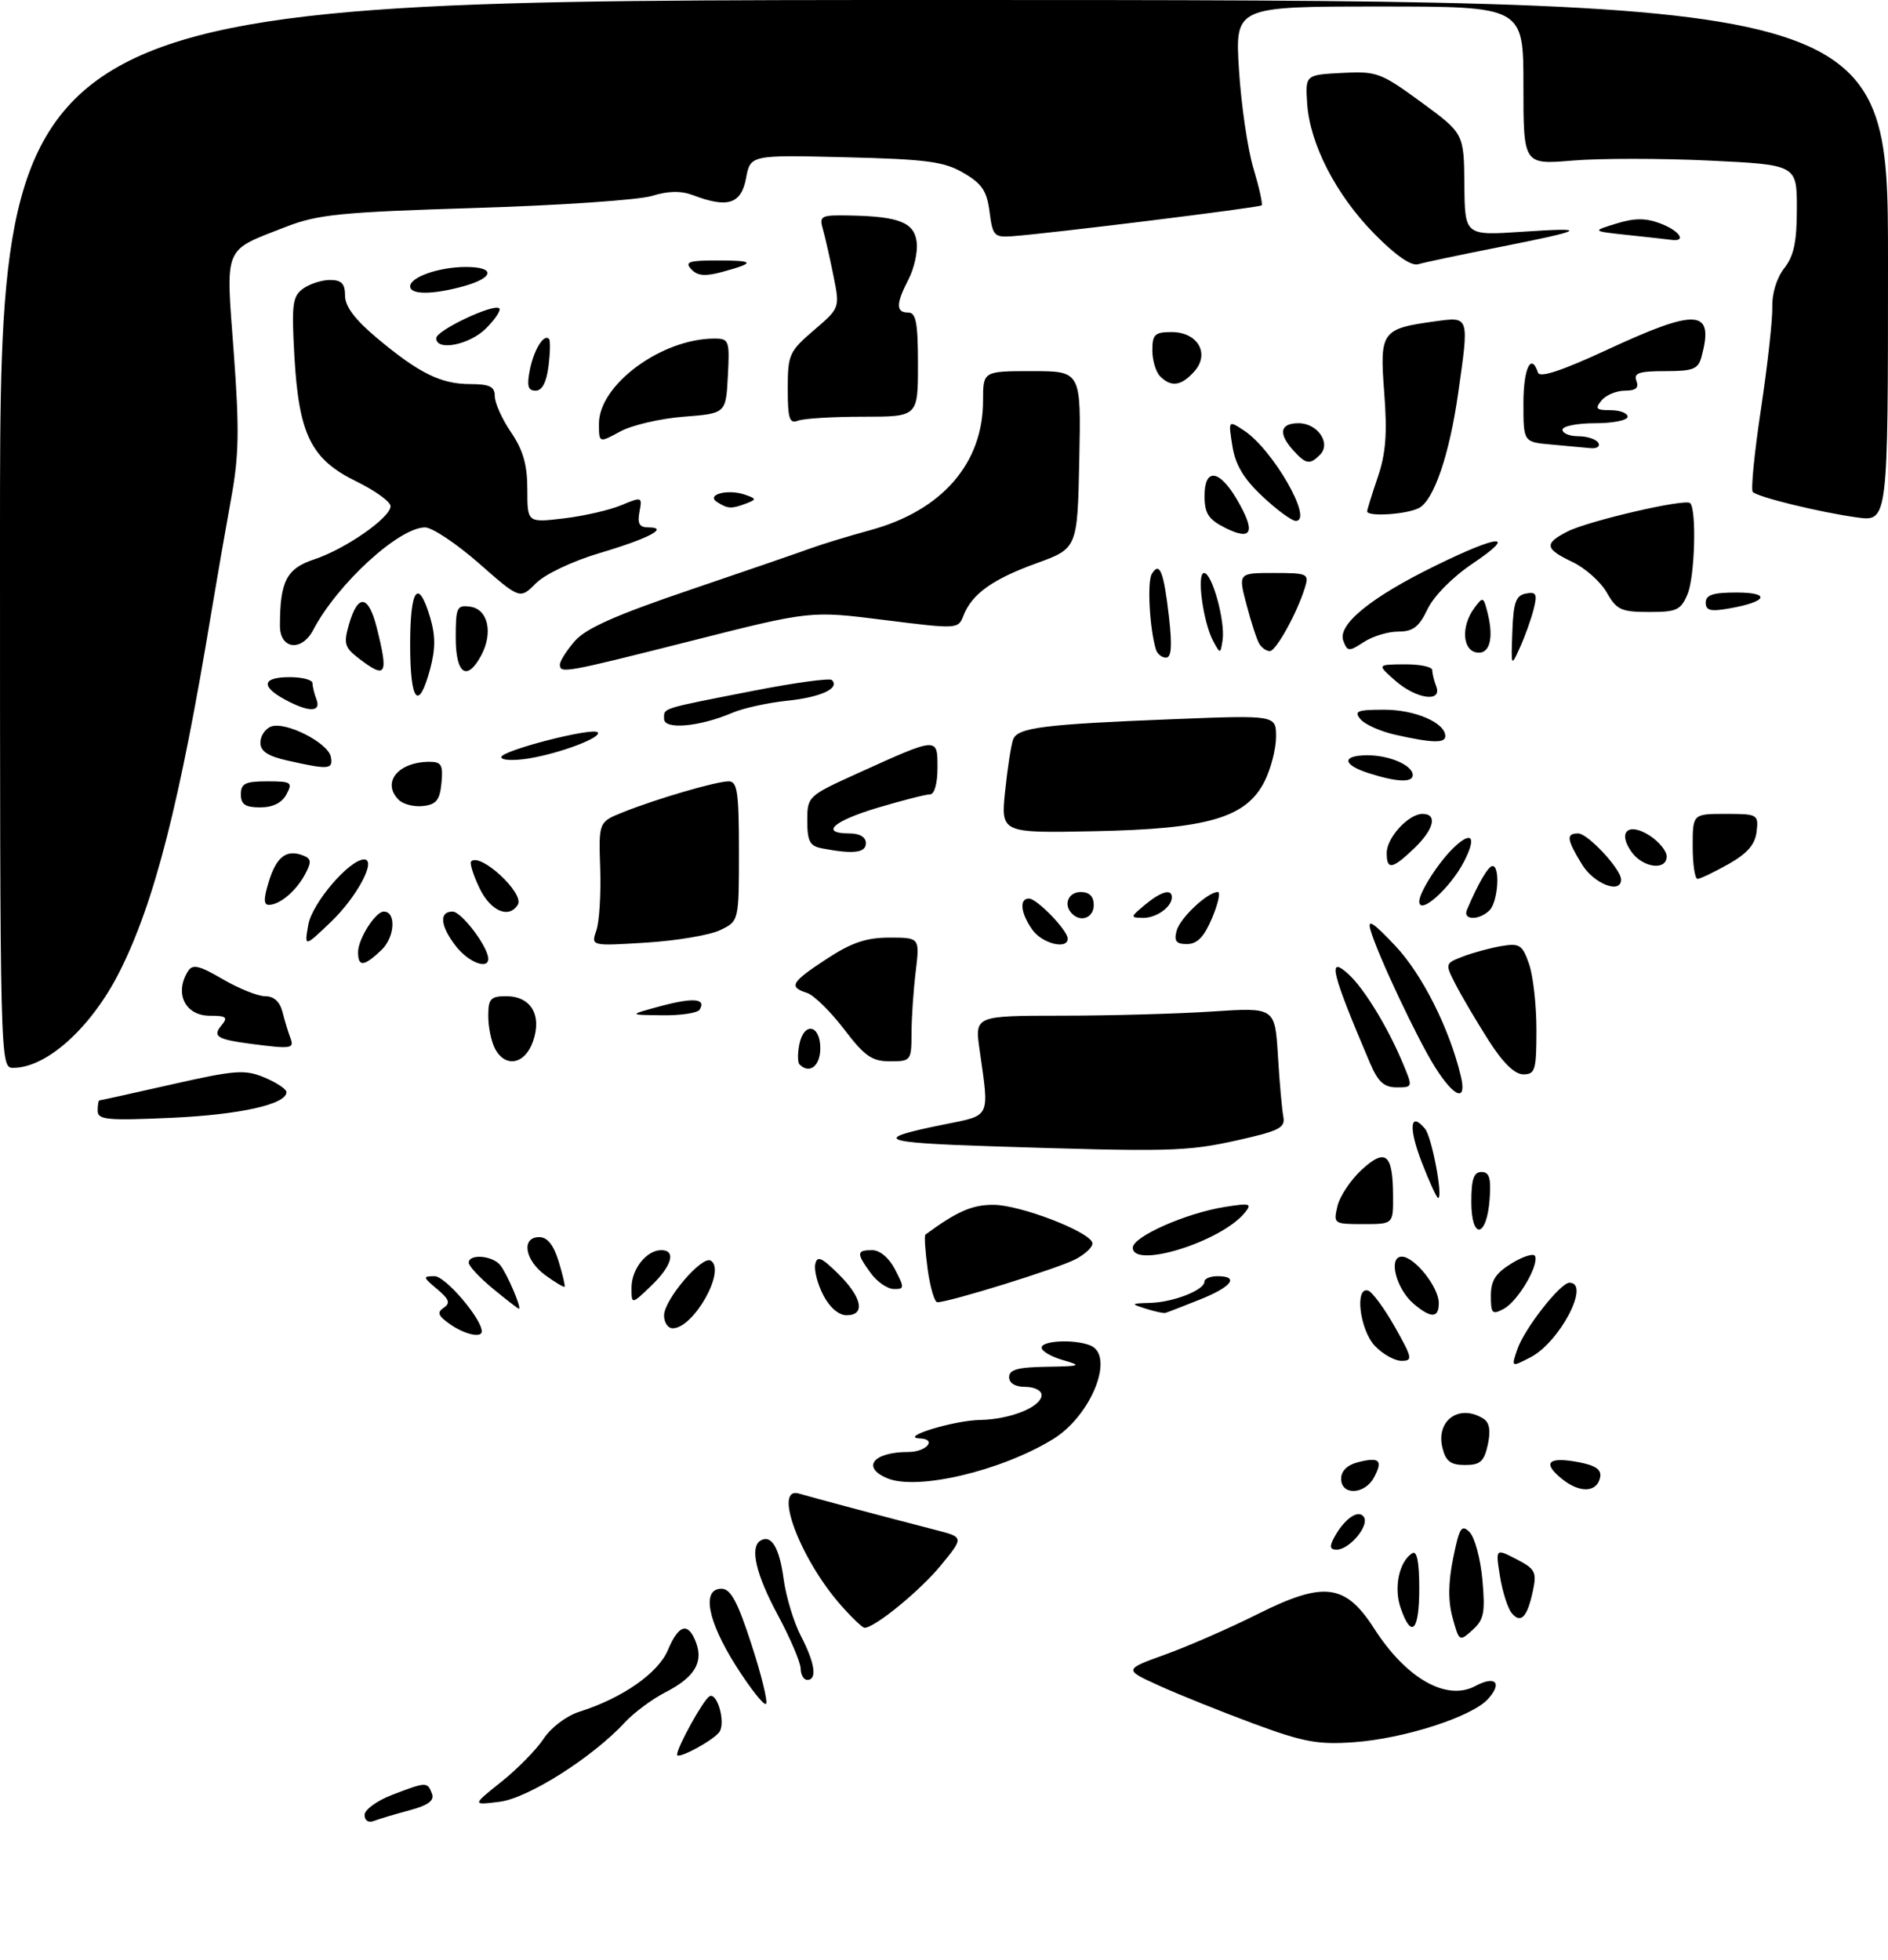 <?xml version="1.0" encoding="UTF-8" standalone="no"?>
<!DOCTYPE svg PUBLIC "-//W3C//DTD SVG 1.1//EN" "http://www.w3.org/Graphics/SVG/1.1/DTD/svg11.dtd" >
<svg xmlns="http://www.w3.org/2000/svg" xmlns:xlink="http://www.w3.org/1999/xlink" version="1.1" viewBox="0 0 290 301">
 <g >
 <path fill="currentColor"
d=" M 56.00 278.74 C 56.00 277.93 57.92 276.54 60.28 275.64 C 65.51 273.64 65.65 273.64 66.35 275.47 C 66.76 276.53 65.79 277.25 62.90 278.03 C 60.68 278.62 58.23 279.36 57.44 279.66 C 56.59 279.99 56.00 279.61 56.00 278.74 Z  M 77.00 273.66 C 79.47 271.69 82.40 268.71 83.50 267.04 C 84.64 265.31 87.01 263.52 89.00 262.89 C 95.62 260.79 101.12 256.95 102.60 253.40 C 104.25 249.46 105.71 249.07 106.91 252.25 C 108.07 255.32 106.66 257.62 102.22 259.90 C 100.17 260.95 97.38 263.02 96.00 264.51 C 91.01 269.91 81.13 276.17 76.74 276.72 C 72.50 277.25 72.50 277.25 77.00 273.66 Z  M 104.00 269.49 C 104.00 268.35 108.00 261.12 108.96 260.53 C 110.13 259.80 111.47 264.42 110.53 265.95 C 109.76 267.20 104.00 270.32 104.00 269.49 Z  M 192.50 264.70 C 187.55 262.86 181.05 260.25 178.05 258.89 C 172.60 256.41 172.60 256.41 179.05 254.08 C 182.60 252.79 188.94 250.02 193.14 247.91 C 203.36 242.80 206.64 243.20 211.09 250.14 C 216.01 257.80 222.19 261.31 226.62 258.94 C 229.70 257.29 230.82 258.44 228.56 260.94 C 226.08 263.67 215.71 267.01 208.00 267.57 C 202.41 267.97 200.24 267.56 192.50 264.70 Z  M 113.06 255.87 C 108.67 248.95 107.74 244.00 110.82 244.00 C 112.23 244.00 113.29 245.96 115.43 252.56 C 116.96 257.26 117.97 261.37 117.66 261.68 C 117.35 261.98 115.28 259.37 113.06 255.87 Z  M 122.98 256.25 C 122.96 255.29 121.39 251.60 119.48 248.05 C 116.12 241.81 115.14 237.65 116.80 236.62 C 118.46 235.60 119.71 237.67 120.36 242.46 C 120.72 245.19 121.92 249.14 123.01 251.24 C 125.18 255.41 125.56 258.00 124.00 258.00 C 123.45 258.00 122.99 257.21 122.98 256.25 Z  M 223.13 248.49 C 222.42 245.93 222.44 243.13 223.20 239.34 C 224.16 234.60 224.49 234.06 225.73 235.31 C 226.52 236.09 227.40 239.38 227.70 242.62 C 228.15 247.67 227.94 248.76 226.18 250.34 C 224.17 252.15 224.13 252.13 223.13 248.49 Z  M 129.10 246.46 C 122.85 239.34 118.69 228.17 122.75 229.39 C 124.53 229.93 136.05 233.00 143.78 234.99 C 148.06 236.09 148.06 236.09 144.51 240.42 C 141.34 244.29 134.36 250.00 132.80 250.00 C 132.47 250.00 130.81 248.41 129.10 246.46 Z  M 215.14 246.96 C 214.05 243.83 214.91 239.79 216.94 238.54 C 217.64 238.10 218.00 239.92 218.00 243.94 C 218.00 250.52 216.81 251.77 215.14 246.96 Z  M 232.20 247.74 C 231.59 247.00 230.78 244.47 230.40 242.10 C 229.71 237.80 229.71 237.80 232.92 239.46 C 235.81 240.95 236.07 241.44 235.46 244.31 C 234.60 248.38 233.60 249.43 232.20 247.74 Z  M 204.91 236.17 C 206.48 233.24 208.70 231.71 209.51 233.01 C 210.33 234.35 207.26 238.00 205.31 238.00 C 204.28 238.00 204.18 237.53 204.91 236.17 Z  M 206.00 227.11 C 206.00 225.90 206.95 224.98 208.62 224.56 C 211.90 223.74 212.46 224.27 211.05 226.91 C 209.62 229.57 206.00 229.71 206.00 227.11 Z  M 239.91 227.13 C 236.84 224.64 237.79 223.68 242.45 224.56 C 245.07 225.05 246.01 225.70 245.79 226.86 C 245.33 229.24 242.66 229.36 239.91 227.13 Z  M 136.25 227.02 C 132.27 225.33 134.17 223.00 139.52 223.00 C 142.29 223.00 143.98 221.04 141.31 220.92 C 137.93 220.78 146.46 218.15 150.55 218.08 C 155.23 217.99 159.98 216.06 159.99 214.25 C 160.00 213.56 158.88 213.00 157.50 213.00 C 155.94 213.00 155.00 212.43 155.00 211.50 C 155.00 210.35 156.35 209.98 160.75 209.91 C 166.04 209.83 166.24 209.74 163.25 208.88 C 161.46 208.37 160.00 207.51 160.00 206.97 C 160.00 205.90 164.94 205.65 167.42 206.61 C 171.33 208.11 167.68 217.38 161.76 221.02 C 153.75 225.93 140.84 228.97 136.25 227.02 Z  M 221.57 222.40 C 220.50 218.16 224.15 215.54 227.86 217.89 C 228.79 218.48 229.00 219.72 228.53 221.88 C 227.96 224.47 227.37 225.00 225.03 225.00 C 222.84 225.00 222.07 224.43 221.57 222.40 Z  M 233.08 207.19 C 234.20 203.99 239.68 197.00 241.07 197.00 C 244.36 197.00 239.59 206.12 235.10 208.45 C 232.11 210.00 232.11 210.00 233.08 207.19 Z  M 211.17 206.69 C 208.85 204.21 208.05 197.52 210.16 198.22 C 210.80 198.43 212.64 200.95 214.26 203.80 C 216.95 208.58 217.04 209.00 215.27 209.00 C 214.21 209.00 212.37 207.96 211.17 206.69 Z  M 69.12 203.37 C 67.29 202.09 67.08 201.56 68.15 200.85 C 69.22 200.14 69.01 199.55 67.14 197.98 C 64.94 196.14 64.91 196.00 66.76 196.00 C 68.41 196.00 74.00 202.54 74.00 204.48 C 74.00 205.54 71.37 204.95 69.12 203.37 Z  M 102.00 202.03 C 102.00 199.62 107.83 192.78 109.18 193.61 C 111.57 195.09 106.54 204.00 103.33 204.00 C 102.60 204.00 102.00 203.12 102.00 202.03 Z  M 126.47 198.93 C 125.59 197.25 125.03 195.11 125.22 194.18 C 125.51 192.81 126.16 193.08 128.79 195.67 C 132.44 199.28 132.97 202.00 130.03 202.00 C 128.83 202.00 127.42 200.78 126.47 198.93 Z  M 176.00 200.99 C 173.62 200.24 173.65 200.19 176.70 200.10 C 180.27 199.99 185.00 198.13 185.00 196.84 C 185.00 196.38 185.90 196.00 187.00 196.00 C 190.45 196.00 189.19 197.65 184.25 199.61 C 181.64 200.65 179.28 201.57 179.00 201.64 C 178.73 201.72 177.38 201.43 176.00 200.99 Z  M 217.15 200.25 C 214.43 197.94 213.18 193.00 215.32 193.00 C 217.27 193.00 221.00 197.68 221.00 200.13 C 221.00 202.47 219.82 202.50 217.15 200.25 Z  M 229.00 199.02 C 229.00 196.65 229.73 195.53 232.25 193.99 C 234.04 192.91 235.64 192.43 235.81 192.94 C 236.33 194.48 233.11 199.87 230.99 201.01 C 229.21 201.96 229.00 201.76 229.00 199.02 Z  M 75.73 197.93 C 73.68 196.24 72.00 194.44 72.00 193.93 C 72.00 192.54 75.60 192.81 76.82 194.28 C 77.85 195.53 80.20 201.00 79.70 201.00 C 79.57 201.00 77.78 199.62 75.73 197.93 Z  M 97.00 197.76 C 97.00 194.91 99.31 192.00 101.57 192.00 C 103.90 192.00 103.21 194.43 100.00 197.50 C 97.00 200.37 97.00 200.37 97.00 197.76 Z  M 142.49 194.94 C 142.11 192.15 141.95 189.76 142.15 189.61 C 147.01 186.03 149.36 185.01 152.65 185.04 C 156.74 185.08 167.20 189.09 167.78 190.84 C 167.97 191.41 166.79 192.57 165.16 193.42 C 162.42 194.84 145.80 200.00 143.98 200.00 C 143.55 200.00 142.87 197.72 142.49 194.94 Z  M 83.75 195.84 C 80.59 193.53 80.03 190.00 82.83 190.00 C 84.07 190.00 85.03 191.19 85.80 193.70 C 86.42 195.73 86.84 197.50 86.72 197.62 C 86.60 197.74 85.26 196.94 83.75 195.84 Z  M 133.75 195.53 C 131.52 192.47 131.55 192.00 133.97 192.00 C 135.16 192.00 136.57 193.20 137.50 195.00 C 138.94 197.79 138.93 198.00 137.28 197.97 C 136.30 197.95 134.71 196.85 133.75 195.53 Z  M 174.00 191.62 C 174.00 189.93 182.15 186.32 188.10 185.37 C 192.07 184.74 192.37 184.83 191.17 186.29 C 187.51 190.73 174.00 194.92 174.00 191.62 Z  M 226.00 184.58 C 226.00 181.10 226.37 180.00 227.56 180.00 C 228.77 180.00 229.05 180.93 228.81 184.17 C 228.37 190.14 226.00 190.49 226.00 184.58 Z  M 205.43 185.25 C 205.78 183.74 207.46 181.22 209.16 179.65 C 212.85 176.26 213.96 177.20 213.98 183.75 C 214.00 188.00 214.00 188.00 209.39 188.00 C 204.87 188.00 204.80 187.95 205.43 185.25 Z  M 218.37 178.47 C 216.32 173.16 216.58 170.59 218.89 173.36 C 219.94 174.63 221.71 184.02 220.89 183.98 C 220.67 183.97 219.54 181.49 218.37 178.47 Z  M 152.00 176.04 C 134.98 175.48 133.86 174.95 145.00 172.70 C 152.27 171.23 151.97 171.84 150.47 161.25 C 149.72 156.00 149.72 156.00 163.11 155.99 C 170.47 155.99 180.85 155.70 186.17 155.35 C 195.83 154.71 195.83 154.71 196.29 162.10 C 196.53 166.17 196.91 170.39 197.12 171.48 C 197.45 173.21 196.53 173.68 190.00 175.14 C 182.22 176.87 179.52 176.93 152.00 176.04 Z  M 15.00 170.59 C 15.00 169.72 15.12 169.00 15.27 169.00 C 15.42 169.00 20.43 167.89 26.41 166.54 C 36.19 164.33 37.61 164.23 40.64 165.49 C 42.49 166.27 44.00 167.27 44.00 167.73 C 44.00 169.61 36.84 171.20 26.25 171.68 C 16.42 172.12 15.00 171.98 15.00 170.59 Z  M 220.45 163.93 C 217.70 159.56 211.62 146.66 210.51 142.83 C 210.00 141.06 210.92 141.65 214.31 145.25 C 218.46 149.65 222.63 157.95 224.38 165.25 C 225.35 169.29 223.43 168.64 220.45 163.93 Z  M 210.43 163.25 C 204.48 149.28 203.84 146.64 207.10 149.59 C 209.50 151.76 213.16 157.74 215.46 163.25 C 217.03 167.00 217.03 167.00 214.53 167.00 C 212.59 167.00 211.67 166.16 210.43 163.25 Z  M 228.63 159.75 C 226.79 156.86 224.53 153.03 223.61 151.24 C 221.94 147.98 221.94 147.97 224.72 146.90 C 226.25 146.31 228.90 145.59 230.61 145.30 C 233.42 144.83 233.84 145.11 234.86 148.04 C 235.49 149.83 236.00 154.38 236.00 158.15 C 236.00 164.35 235.81 165.00 233.99 165.00 C 232.65 165.00 230.85 163.24 228.63 159.75 Z  M 0.00 82.00 C 0.00 0.00 0.00 0.00 145.00 0.00 C 290.00 0.00 290.00 0.00 290.00 40.06 C 290.00 80.12 290.00 80.12 285.25 79.47 C 279.53 78.68 270.03 76.36 269.23 75.56 C 268.91 75.25 269.48 69.48 270.50 62.74 C 271.51 56.01 272.29 48.96 272.23 47.08 C 272.17 45.07 272.92 42.65 274.06 41.20 C 275.54 39.31 276.00 37.15 276.00 32.02 C 276.00 25.31 276.00 25.31 262.54 24.66 C 255.14 24.31 245.69 24.31 241.54 24.66 C 234.00 25.29 234.00 25.29 234.00 13.15 C 234.00 1.00 234.00 1.00 211.85 1.00 C 189.70 1.00 189.70 1.00 190.31 10.75 C 190.65 16.11 191.64 22.91 192.53 25.85 C 193.41 28.79 193.98 31.35 193.79 31.54 C 193.46 31.88 161.35 35.85 155.50 36.28 C 152.71 36.48 152.47 36.22 152.00 32.55 C 151.59 29.34 150.85 28.22 148.00 26.56 C 145.01 24.81 142.39 24.46 129.88 24.15 C 115.26 23.79 115.26 23.79 114.59 27.39 C 113.84 31.34 111.77 32.00 106.46 29.98 C 104.60 29.28 102.67 29.31 100.14 30.09 C 98.14 30.71 85.93 31.55 73.00 31.94 C 52.33 32.58 48.83 32.93 43.94 34.83 C 34.20 38.63 34.67 37.51 35.90 54.07 C 36.78 65.97 36.71 69.97 35.51 76.52 C 34.71 80.91 33.34 88.78 32.47 94.00 C 27.61 123.40 23.73 138.57 18.38 149.21 C 14.06 157.78 7.20 164.00 2.05 164.00 C 0.00 164.00 0.00 164.00 0.00 82.00 Z  M 122.81 163.48 C 122.52 163.19 122.50 161.84 122.76 160.48 C 123.44 156.90 126.00 157.31 126.00 161.00 C 126.00 163.72 124.34 165.01 122.81 163.48 Z  M 76.04 161.07 C 75.47 160.00 75.00 157.75 75.00 156.07 C 75.00 153.39 75.35 153.00 77.76 153.00 C 81.55 153.00 83.28 155.91 81.87 159.94 C 80.64 163.47 77.63 164.05 76.04 161.07 Z  M 129.63 158.04 C 127.55 155.32 124.99 152.81 123.93 152.48 C 121.08 151.57 121.52 150.84 127.01 147.25 C 130.81 144.76 133.07 144.00 136.63 144.00 C 141.28 144.00 141.28 144.00 140.65 149.25 C 140.30 152.14 140.01 156.41 140.01 158.75 C 140.00 162.89 139.91 163.00 136.71 163.00 C 133.93 163.00 132.81 162.22 129.63 158.04 Z  M 38.50 160.31 C 33.34 159.63 32.61 159.17 34.01 157.49 C 35.06 156.23 34.79 156.00 32.23 156.00 C 28.43 156.00 26.74 152.53 28.89 149.14 C 29.59 148.04 30.62 148.28 34.22 150.39 C 36.67 151.82 39.60 153.00 40.73 153.00 C 42.06 153.00 42.99 153.84 43.39 155.41 C 43.72 156.73 44.27 158.53 44.60 159.41 C 45.24 161.06 44.78 161.13 38.50 160.31 Z  M 101.49 154.52 C 106.53 153.17 108.52 153.36 107.46 155.07 C 107.14 155.58 104.55 155.97 101.69 155.93 C 96.50 155.87 96.50 155.87 101.49 154.52 Z  M 55.00 146.22 C 55.00 144.22 57.67 140.00 58.94 140.00 C 60.90 140.00 60.66 143.97 58.57 145.93 C 55.88 148.47 55.00 148.54 55.00 146.22 Z  M 70.07 145.37 C 67.63 142.26 67.39 140.00 69.51 140.00 C 70.89 140.00 74.99 145.43 75.00 147.25 C 75.00 148.96 72.00 147.81 70.07 145.37 Z  M 47.36 142.00 C 47.96 138.67 53.68 132.00 55.93 132.00 C 57.90 132.00 54.84 137.75 50.83 141.59 C 46.74 145.50 46.74 145.50 47.36 142.00 Z  M 91.60 142.90 C 92.06 141.58 92.32 137.29 92.19 133.37 C 91.95 126.24 91.95 126.24 95.73 124.73 C 100.91 122.66 110.03 120.00 111.93 120.00 C 113.26 120.01 113.50 121.66 113.50 130.74 C 113.50 141.47 113.50 141.47 110.62 142.85 C 109.03 143.62 103.91 144.48 99.25 144.77 C 90.77 145.30 90.77 145.30 91.60 142.90 Z  M 158.56 142.78 C 156.76 140.22 156.53 138.00 158.05 138.00 C 159.27 138.00 164.00 142.89 164.00 144.15 C 164.00 145.91 160.05 144.91 158.56 142.78 Z  M 180.72 142.98 C 181.23 141.00 185.48 137.00 187.06 137.00 C 187.50 137.00 187.10 138.80 186.18 140.99 C 184.96 143.88 183.91 144.98 182.34 144.99 C 180.67 145.00 180.31 144.55 180.72 142.98 Z  M 164.67 140.33 C 163.29 138.96 164.07 137.00 166.00 137.00 C 167.33 137.00 168.00 137.67 168.00 139.00 C 168.00 140.93 166.04 141.71 164.67 140.33 Z  M 175.86 138.97 C 178.33 136.91 180.00 136.44 180.00 137.80 C 180.00 139.30 177.61 141.00 175.55 140.97 C 173.58 140.93 173.60 140.85 175.86 138.97 Z  M 225.32 139.75 C 227.04 135.68 228.60 133.01 229.25 133.01 C 230.47 133.00 230.10 138.50 228.80 139.80 C 227.22 141.38 224.64 141.35 225.32 139.75 Z  M 73.64 136.38 C 72.69 134.38 72.12 132.55 72.37 132.30 C 73.78 130.89 80.60 137.21 79.54 138.94 C 78.17 141.16 75.34 139.93 73.64 136.38 Z  M 41.29 135.39 C 42.46 131.58 44.00 130.40 46.54 131.38 C 47.82 131.87 47.88 132.36 46.88 134.24 C 45.50 136.82 43.04 138.92 41.34 138.97 C 40.48 138.99 40.46 138.09 41.29 135.39 Z  M 218.00 138.45 C 218.00 137.02 221.08 132.25 223.40 130.08 C 226.12 127.54 226.80 128.58 224.88 132.32 C 222.76 136.41 218.00 140.67 218.00 138.45 Z  M 242.99 132.75 C 240.63 128.89 240.53 128.00 242.41 128.00 C 243.89 128.00 249.00 133.49 249.00 135.08 C 249.00 137.37 244.82 135.75 242.99 132.75 Z  M 260.00 130.00 C 260.00 125.00 260.00 125.00 265.07 125.00 C 269.99 125.00 270.12 125.08 269.82 127.72 C 269.59 129.70 268.40 131.07 265.50 132.71 C 263.30 133.95 261.16 134.97 260.75 134.98 C 260.34 134.99 260.00 132.75 260.00 130.00 Z  M 213.00 131.00 C 213.00 128.65 216.35 125.00 218.50 125.00 C 220.85 125.00 220.27 127.37 217.20 130.31 C 213.84 133.52 213.00 133.66 213.00 131.00 Z  M 250.57 130.79 C 248.41 127.71 250.17 126.23 253.45 128.37 C 254.85 129.29 256.00 130.71 256.00 131.52 C 256.00 133.78 252.31 133.28 250.57 130.79 Z  M 126.25 130.29 C 124.39 129.94 124.00 129.21 124.00 126.07 C 124.00 122.31 124.06 122.25 131.75 118.76 C 144.13 113.15 144.00 113.15 144.00 117.93 C 144.00 120.32 143.53 122.00 142.86 122.00 C 142.23 122.00 138.63 122.92 134.86 124.04 C 127.96 126.10 125.86 128.00 130.50 128.00 C 132.06 128.00 133.00 128.57 133.00 129.50 C 133.00 130.99 131.05 131.22 126.25 130.29 Z  M 154.39 121.49 C 154.76 117.93 155.31 114.37 155.62 113.56 C 156.31 111.74 160.27 111.24 180.25 110.45 C 196.00 109.83 196.00 109.83 196.00 113.16 C 196.00 115.00 195.21 118.07 194.25 119.98 C 191.43 125.59 185.58 127.31 168.11 127.66 C 153.73 127.95 153.73 127.95 154.39 121.49 Z  M 37.00 122.00 C 37.00 120.33 37.67 120.00 41.04 120.00 C 44.76 120.00 44.99 120.15 44.00 122.00 C 43.30 123.31 41.91 124.00 39.96 124.00 C 37.67 124.00 37.00 123.55 37.00 122.00 Z  M 61.24 122.84 C 58.57 120.17 61.16 117.00 66.00 117.00 C 67.80 117.00 68.08 117.50 67.81 120.25 C 67.56 122.87 67.02 123.56 64.99 123.79 C 63.61 123.95 61.93 123.53 61.24 122.84 Z  M 210.25 118.75 C 206.15 117.44 206.05 116.00 210.07 116.00 C 213.47 116.00 217.00 117.55 217.00 119.04 C 217.00 120.23 214.52 120.12 210.25 118.75 Z  M 44.25 116.83 C 41.14 116.14 40.00 115.39 40.00 114.05 C 40.00 113.04 40.73 111.93 41.63 111.59 C 43.84 110.74 50.42 114.08 50.82 116.25 C 51.18 118.18 50.52 118.24 44.25 116.83 Z  M 77.00 116.28 C 77.00 115.28 91.00 111.67 91.80 112.47 C 92.56 113.22 86.10 115.68 81.25 116.48 C 78.90 116.86 77.00 116.78 77.00 116.28 Z  M 214.34 112.85 C 212.05 112.34 209.63 111.26 208.97 110.46 C 207.93 109.21 208.47 109.00 212.66 109.00 C 217.37 109.00 222.00 111.01 222.00 113.06 C 222.00 114.17 219.99 114.12 214.34 112.85 Z  M 102.00 110.41 C 102.00 108.69 101.29 108.92 115.84 106.07 C 122.08 104.85 127.45 104.12 127.78 104.44 C 129.05 105.71 126.10 107.08 120.92 107.62 C 117.94 107.93 114.15 108.76 112.50 109.47 C 107.44 111.63 102.00 112.11 102.00 110.41 Z  M 43.75 107.43 C 39.99 105.39 40.30 104.00 44.50 104.00 C 46.42 104.00 48.00 104.41 48.00 104.92 C 48.00 105.42 48.27 106.55 48.61 107.42 C 49.37 109.41 47.41 109.42 43.75 107.43 Z  M 63.00 99.00 C 63.00 90.38 64.23 88.69 66.06 94.79 C 66.90 97.62 66.90 99.65 66.06 102.79 C 64.28 109.37 63.00 107.78 63.00 99.00 Z  M 214.31 104.53 C 211.50 102.06 211.50 102.06 215.75 102.03 C 218.09 102.01 220.00 102.41 220.00 102.92 C 220.00 103.42 220.27 104.55 220.61 105.42 C 221.57 107.94 217.53 107.37 214.31 104.53 Z  M 55.07 101.09 C 52.94 99.45 52.76 98.83 53.59 95.94 C 54.97 91.13 56.59 91.31 57.87 96.40 C 59.71 103.72 59.33 104.36 55.07 101.09 Z  M 70.00 97.93 C 70.00 93.25 70.17 92.89 72.25 93.18 C 74.96 93.57 75.77 97.19 73.92 100.65 C 71.73 104.74 70.00 103.54 70.00 97.93 Z  M 86.00 102.06 C 86.00 101.54 87.02 99.93 88.27 98.48 C 89.95 96.52 94.53 94.48 106.02 90.58 C 114.53 87.69 122.85 84.83 124.50 84.22 C 126.15 83.61 130.32 82.34 133.76 81.40 C 144.72 78.39 151.00 71.15 151.00 61.53 C 151.00 57.00 151.00 57.00 158.53 57.00 C 166.06 57.00 166.06 57.00 165.78 70.61 C 165.50 84.22 165.50 84.22 159.20 86.51 C 152.45 88.95 149.25 91.25 147.98 94.57 C 147.19 96.62 147.05 96.63 135.84 95.22 C 124.50 93.79 124.50 93.79 106.29 98.40 C 86.67 103.36 86.00 103.48 86.00 102.06 Z  M 232.30 97.01 C 232.46 92.52 232.84 91.45 234.38 91.16 C 235.98 90.86 236.16 91.22 235.58 93.54 C 235.20 95.05 234.26 97.68 233.49 99.39 C 232.10 102.48 232.10 102.47 232.30 97.01 Z  M 177.55 99.75 C 176.58 96.56 176.18 89.32 176.93 88.12 C 178.13 86.18 178.76 87.79 179.56 94.78 C 180.06 99.24 179.93 101.00 179.10 101.00 C 178.46 101.00 177.76 100.44 177.55 99.75 Z  M 226.75 100.20 C 224.62 99.78 224.44 96.15 226.42 93.44 C 227.79 91.57 227.86 91.60 228.50 94.15 C 229.50 98.12 228.78 100.61 226.75 100.20 Z  M 186.37 98.50 C 184.80 95.63 183.77 88.00 184.95 88.00 C 186.18 88.00 188.23 95.44 187.79 98.33 C 187.46 100.46 187.44 100.47 186.37 98.50 Z  M 193.45 98.91 C 193.07 98.31 192.19 95.61 191.48 92.91 C 190.18 88.00 190.18 88.00 195.66 88.00 C 200.88 88.00 201.10 88.11 200.44 90.25 C 199.23 94.16 196.00 100.00 195.04 100.00 C 194.53 100.00 193.82 99.51 193.45 98.91 Z  M 206.34 98.43 C 205.39 95.96 210.52 91.76 220.45 86.90 C 230.37 82.03 233.16 81.87 226.19 86.56 C 223.12 88.62 220.23 91.55 219.27 93.56 C 217.97 96.29 217.04 97.00 214.78 97.00 C 213.21 97.00 210.83 97.72 209.48 98.61 C 207.19 100.10 206.97 100.09 206.34 98.43 Z  M 43.00 96.12 C 43.00 89.28 44.01 87.32 48.23 85.92 C 53.04 84.34 60.00 79.49 59.99 77.74 C 59.99 77.06 57.62 75.35 54.74 73.94 C 47.78 70.55 45.91 66.76 45.22 54.74 C 44.77 46.75 44.92 45.53 46.54 44.34 C 47.55 43.61 49.42 43.00 50.69 43.00 C 52.46 43.00 53.00 43.56 53.00 45.41 C 53.00 47.06 54.53 49.09 57.89 51.91 C 64.37 57.33 67.72 58.99 72.25 58.99 C 75.24 59.00 76.00 59.38 76.00 60.86 C 76.00 61.88 77.12 64.38 78.50 66.40 C 80.36 69.14 81.00 71.40 81.00 75.18 C 81.00 80.28 81.00 80.28 86.57 79.62 C 89.64 79.26 93.62 78.35 95.41 77.60 C 98.60 76.27 98.67 76.29 98.22 78.62 C 97.88 80.42 98.21 81.00 99.58 81.00 C 102.87 81.00 99.69 82.69 92.14 84.93 C 87.91 86.19 83.74 88.17 82.32 89.58 C 79.86 92.05 79.86 92.05 73.57 86.52 C 70.11 83.49 66.38 81.00 65.29 81.00 C 61.28 81.00 51.82 89.68 48.11 96.75 C 46.34 100.13 43.00 99.73 43.00 96.12 Z  M 246.80 91.00 C 245.87 89.36 243.50 87.25 241.55 86.32 C 237.28 84.29 237.14 83.49 240.75 81.64 C 243.96 80.00 258.87 76.54 259.61 77.27 C 260.62 78.29 260.33 88.59 259.21 91.25 C 258.17 93.71 257.54 94.00 253.27 93.99 C 249.02 93.99 248.31 93.66 246.80 91.00 Z  M 262.00 92.55 C 262.00 91.37 263.13 91.00 266.70 91.00 C 272.05 91.00 271.50 92.40 265.75 93.42 C 262.75 93.96 262.00 93.78 262.00 92.55 Z  M 188.27 81.11 C 185.64 79.79 185.04 78.90 185.02 76.25 C 184.99 71.85 187.23 72.03 189.95 76.64 C 192.92 81.68 192.37 83.14 188.27 81.11 Z  M 193.93 76.25 C 191.03 73.53 189.76 71.40 189.30 68.52 C 188.66 64.53 188.66 64.53 191.08 66.12 C 195.53 69.04 201.81 80.00 199.03 80.00 C 198.42 80.00 196.12 78.31 193.93 76.25 Z  M 210.00 78.53 C 210.00 78.28 210.73 75.92 211.63 73.28 C 212.87 69.63 213.10 66.56 212.62 60.29 C 211.90 50.90 212.20 50.48 220.46 49.35 C 225.73 48.63 225.68 48.47 223.96 60.50 C 222.63 69.82 220.25 76.80 217.98 78.01 C 216.13 79.00 210.00 79.41 210.00 78.53 Z  M 110.17 77.12 C 108.35 75.97 111.80 75.05 114.44 75.98 C 116.22 76.60 116.23 76.70 114.60 77.33 C 112.36 78.18 111.80 78.16 110.17 77.12 Z  M 198.65 69.17 C 196.30 66.57 196.61 65.00 199.46 65.00 C 202.40 65.00 204.50 68.10 202.75 69.85 C 201.19 71.41 200.59 71.31 198.65 69.17 Z  M 238.25 68.27 C 234.00 67.89 234.00 67.89 234.00 61.94 C 234.00 56.58 235.19 54.07 236.24 57.23 C 236.52 58.06 239.90 56.94 246.83 53.73 C 260.72 47.28 263.32 47.46 261.37 54.75 C 260.85 56.70 260.11 57.00 255.78 57.00 C 251.75 57.00 250.90 57.29 251.36 58.50 C 251.77 59.57 251.27 60.00 249.59 60.00 C 248.30 60.00 246.68 60.67 246.00 61.50 C 244.95 62.77 245.16 63.00 247.38 63.00 C 248.82 63.00 250.00 63.45 250.00 64.00 C 250.00 64.55 247.75 65.00 245.00 65.00 C 242.25 65.00 240.00 65.45 240.00 66.00 C 240.00 66.55 241.10 67.00 242.44 67.00 C 243.78 67.00 245.16 67.45 245.50 68.00 C 245.84 68.55 245.30 68.92 244.31 68.83 C 243.31 68.73 240.59 68.48 238.25 68.27 Z  M 92.00 65.06 C 92.00 59.09 101.63 52.00 109.73 52.00 C 111.98 52.00 112.09 52.28 111.80 57.75 C 111.50 63.50 111.50 63.50 105.00 64.00 C 101.42 64.28 97.04 65.30 95.25 66.28 C 92.00 68.05 92.00 68.05 92.00 65.06 Z  M 121.00 59.68 C 121.00 54.47 121.23 53.96 125.00 50.73 C 129.01 47.30 129.01 47.30 128.03 42.40 C 127.49 39.71 126.76 36.49 126.41 35.25 C 125.80 33.13 126.05 33.01 130.63 33.10 C 138.16 33.25 140.45 34.18 140.81 37.22 C 140.98 38.68 140.42 41.22 139.56 42.88 C 137.60 46.67 137.59 48.00 139.50 48.00 C 140.71 48.00 141.00 49.56 141.00 56.00 C 141.00 64.00 141.00 64.00 132.58 64.00 C 127.95 64.00 123.45 64.27 122.58 64.61 C 121.26 65.12 121.00 64.32 121.00 59.68 Z  M 81.39 56.78 C 82.02 53.67 83.57 51.18 84.34 52.07 C 84.55 52.30 84.51 54.19 84.25 56.25 C 83.94 58.73 83.27 60.00 82.27 60.00 C 81.09 60.00 80.90 59.27 81.39 56.78 Z  M 178.20 57.80 C 177.54 57.14 177.00 55.34 177.00 53.80 C 177.00 51.36 177.38 51.00 179.96 51.00 C 184.00 51.00 185.90 54.35 183.42 57.08 C 181.43 59.29 179.90 59.50 178.20 57.80 Z  M 67.00 51.94 C 67.00 50.75 75.88 46.55 76.69 47.36 C 76.98 47.64 76.06 49.03 74.65 50.44 C 72.12 52.97 67.00 53.98 67.00 51.94 Z  M 63.00 43.98 C 63.00 42.55 67.46 41.00 71.57 41.00 C 76.12 41.00 75.94 42.64 71.25 43.95 C 66.47 45.28 63.00 45.29 63.00 43.98 Z  M 106.19 41.36 C 105.13 40.23 105.79 40.00 110.13 40.00 C 115.95 40.00 116.12 40.35 110.98 41.75 C 108.31 42.48 107.15 42.38 106.19 41.36 Z  M 211.11 35.92 C 205.21 29.93 201.19 22.11 200.78 15.88 C 200.50 11.50 200.50 11.50 206.13 11.20 C 211.48 10.92 212.09 11.15 218.31 15.70 C 224.86 20.50 224.86 20.50 224.93 28.34 C 225.00 36.18 225.00 36.18 233.75 35.60 C 244.32 34.89 243.69 35.30 230.00 38.01 C 224.22 39.15 218.75 40.31 217.84 40.58 C 216.77 40.90 214.39 39.25 211.11 35.92 Z  M 250.00 36.09 C 244.50 35.50 244.50 35.50 248.26 34.34 C 251.07 33.47 252.78 33.47 255.01 34.31 C 257.97 35.43 259.16 37.15 256.75 36.84 C 256.06 36.75 253.03 36.41 250.00 36.09 Z "/>
</g>
</svg>